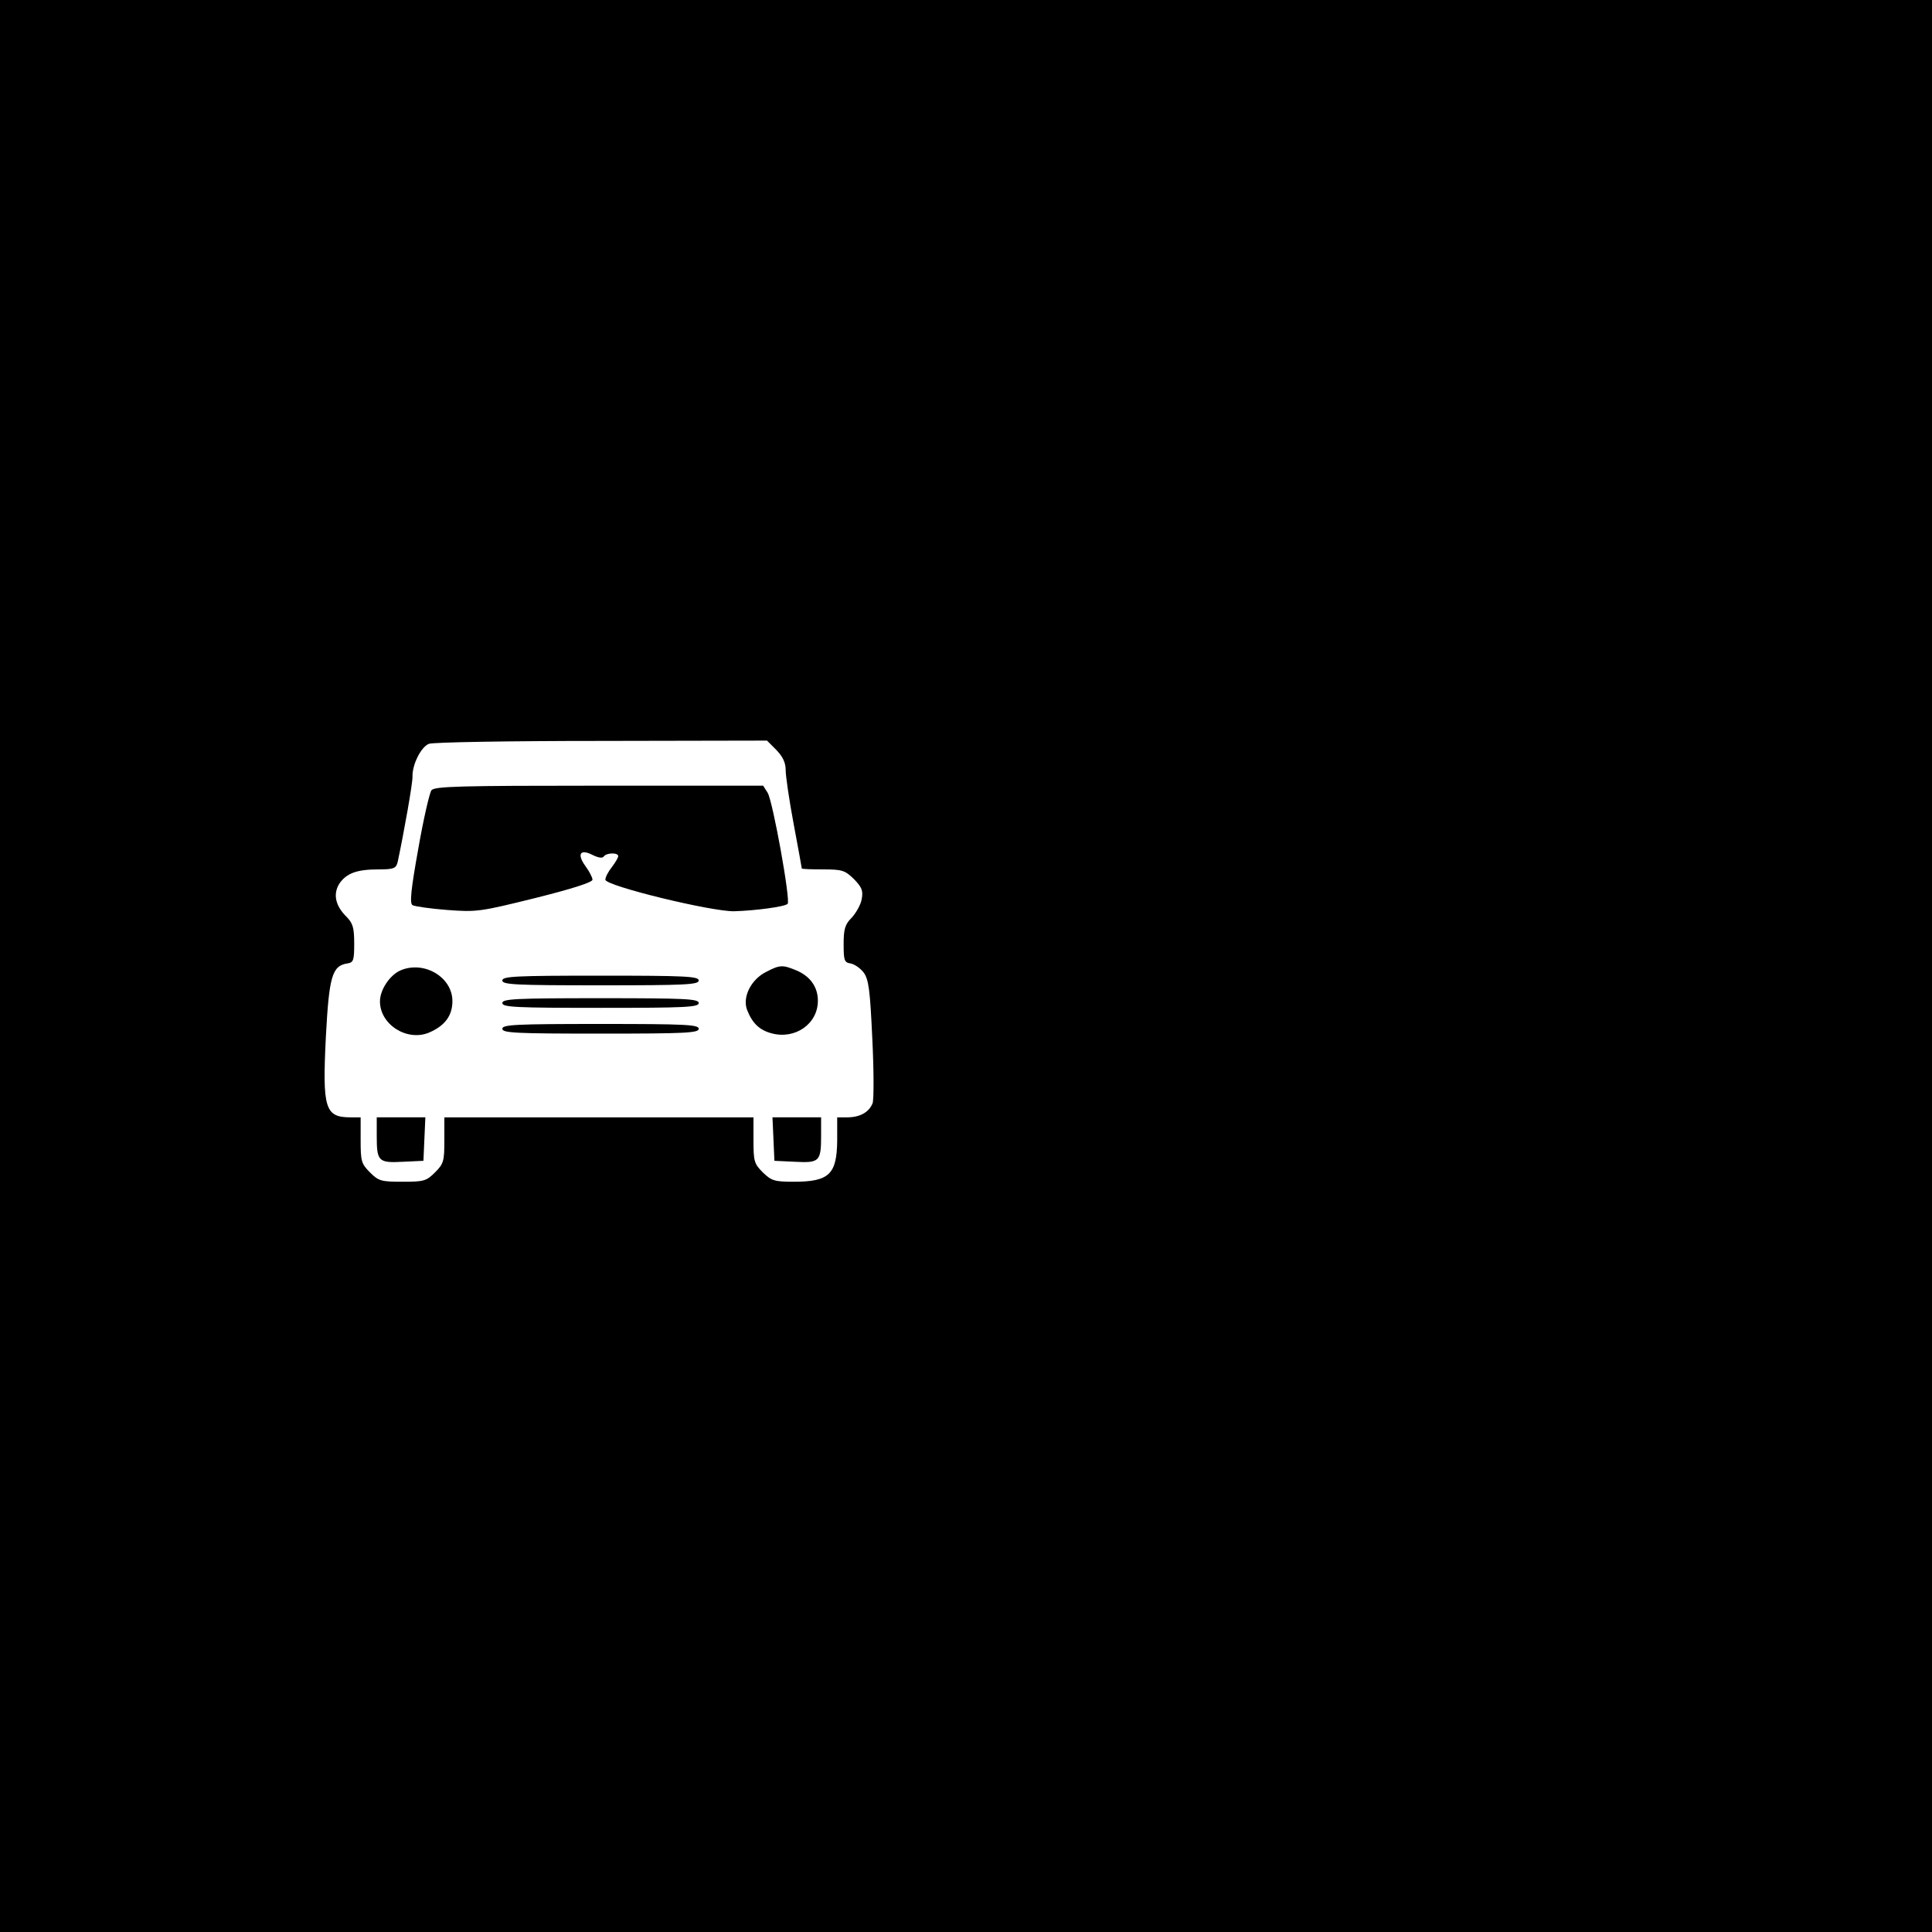 <?xml version="1.0" standalone="no"?>
<!DOCTYPE svg PUBLIC "-//W3C//DTD SVG 20010904//EN"
 "http://www.w3.org/TR/2001/REC-SVG-20010904/DTD/svg10.dtd">
<svg version="1.0" xmlns="http://www.w3.org/2000/svg"
 width="600pt" height="600pt" viewBox="0 0 600 600"
 preserveAspectRatio="xMidYMid meet">
<g transform="translate(0,600) scale(0.1,-0.1)"
fill="#000000" stroke="none">
<path d="M0 3000 l0 -3000 3000 0 3000 0 0 3000 0 3000 -3000 0 -3000 0 0
-3000z m2411 671 c20 -21 29 -39 29 -63 0 -18 11 -94 25 -168 14 -74 25 -136
25 -137 0 -2 30 -3 66 -3 60 0 68 -3 96 -30 25 -26 29 -36 24 -63 -3 -17 -18
-43 -31 -57 -21 -21 -25 -36 -25 -82 0 -50 2 -57 21 -60 12 -2 30 -14 41 -28
16 -22 20 -54 27 -205 5 -100 5 -189 1 -201 -11 -28 -39 -44 -79 -44 l-31 0 0
-72 c-1 -105 -25 -128 -135 -128 -60 0 -69 3 -96 29 -27 27 -29 35 -29 100 l0
71 -480 0 -480 0 0 -71 c0 -65 -2 -73 -29 -100 -27 -27 -35 -29 -101 -29 -66
0 -74 2 -101 29 -27 27 -29 35 -29 100 l0 71 -31 0 c-80 0 -88 27 -77 250 10
187 19 221 67 228 19 3 21 10 21 62 0 49 -4 63 -25 84 -34 34 -41 70 -21 102
22 32 54 44 121 44 48 0 55 3 60 23 19 89 47 246 46 265 -1 37 26 92 51 102
13 5 248 9 536 9 l514 1 29 -29z"/>
<path d="M1340 3546 c-6 -8 -25 -90 -41 -182 -23 -128 -27 -169 -18 -175 7 -4
56 -11 108 -15 92 -7 103 -5 273 37 116 29 178 49 178 57 0 7 -10 26 -21 41
-28 38 -18 56 21 36 18 -9 31 -11 35 -5 8 12 45 13 45 1 0 -4 -9 -20 -20 -34
-11 -14 -20 -31 -20 -39 0 -19 328 -99 400 -98 66 2 157 14 166 23 10 9 -46
319 -62 345 l-14 22 -509 0 c-431 0 -510 -2 -521 -14z"/>
<path d="M1243 2986 c-33 -15 -63 -60 -63 -96 0 -72 84 -125 152 -97 49 21 73
52 73 98 0 75 -89 127 -162 95z"/>
<path d="M2380 2982 c-47 -23 -75 -78 -60 -118 16 -41 38 -63 76 -73 73 -20
144 29 144 101 0 43 -24 76 -66 94 -43 18 -52 18 -94 -4z"/>
<path d="M1560 2955 c0 -13 41 -15 305 -15 264 0 305 2 305 15 0 13 -41 15
-305 15 -264 0 -305 -2 -305 -15z"/>
<path d="M1560 2885 c0 -13 41 -15 305 -15 264 0 305 2 305 15 0 13 -41 15
-305 15 -264 0 -305 -2 -305 -15z"/>
<path d="M1560 2805 c0 -13 41 -15 305 -15 264 0 305 2 305 15 0 13 -41 15
-305 15 -264 0 -305 -2 -305 -15z"/>
<path d="M1170 2473 c0 -80 5 -85 81 -81 l64 3 3 68 3 67 -76 0 -75 0 0 -57z"/>
<path d="M2402 2463 l3 -68 64 -3 c76 -4 81 1 81 81 l0 57 -75 0 -76 0 3 -67z"/>
</g>
</svg>
